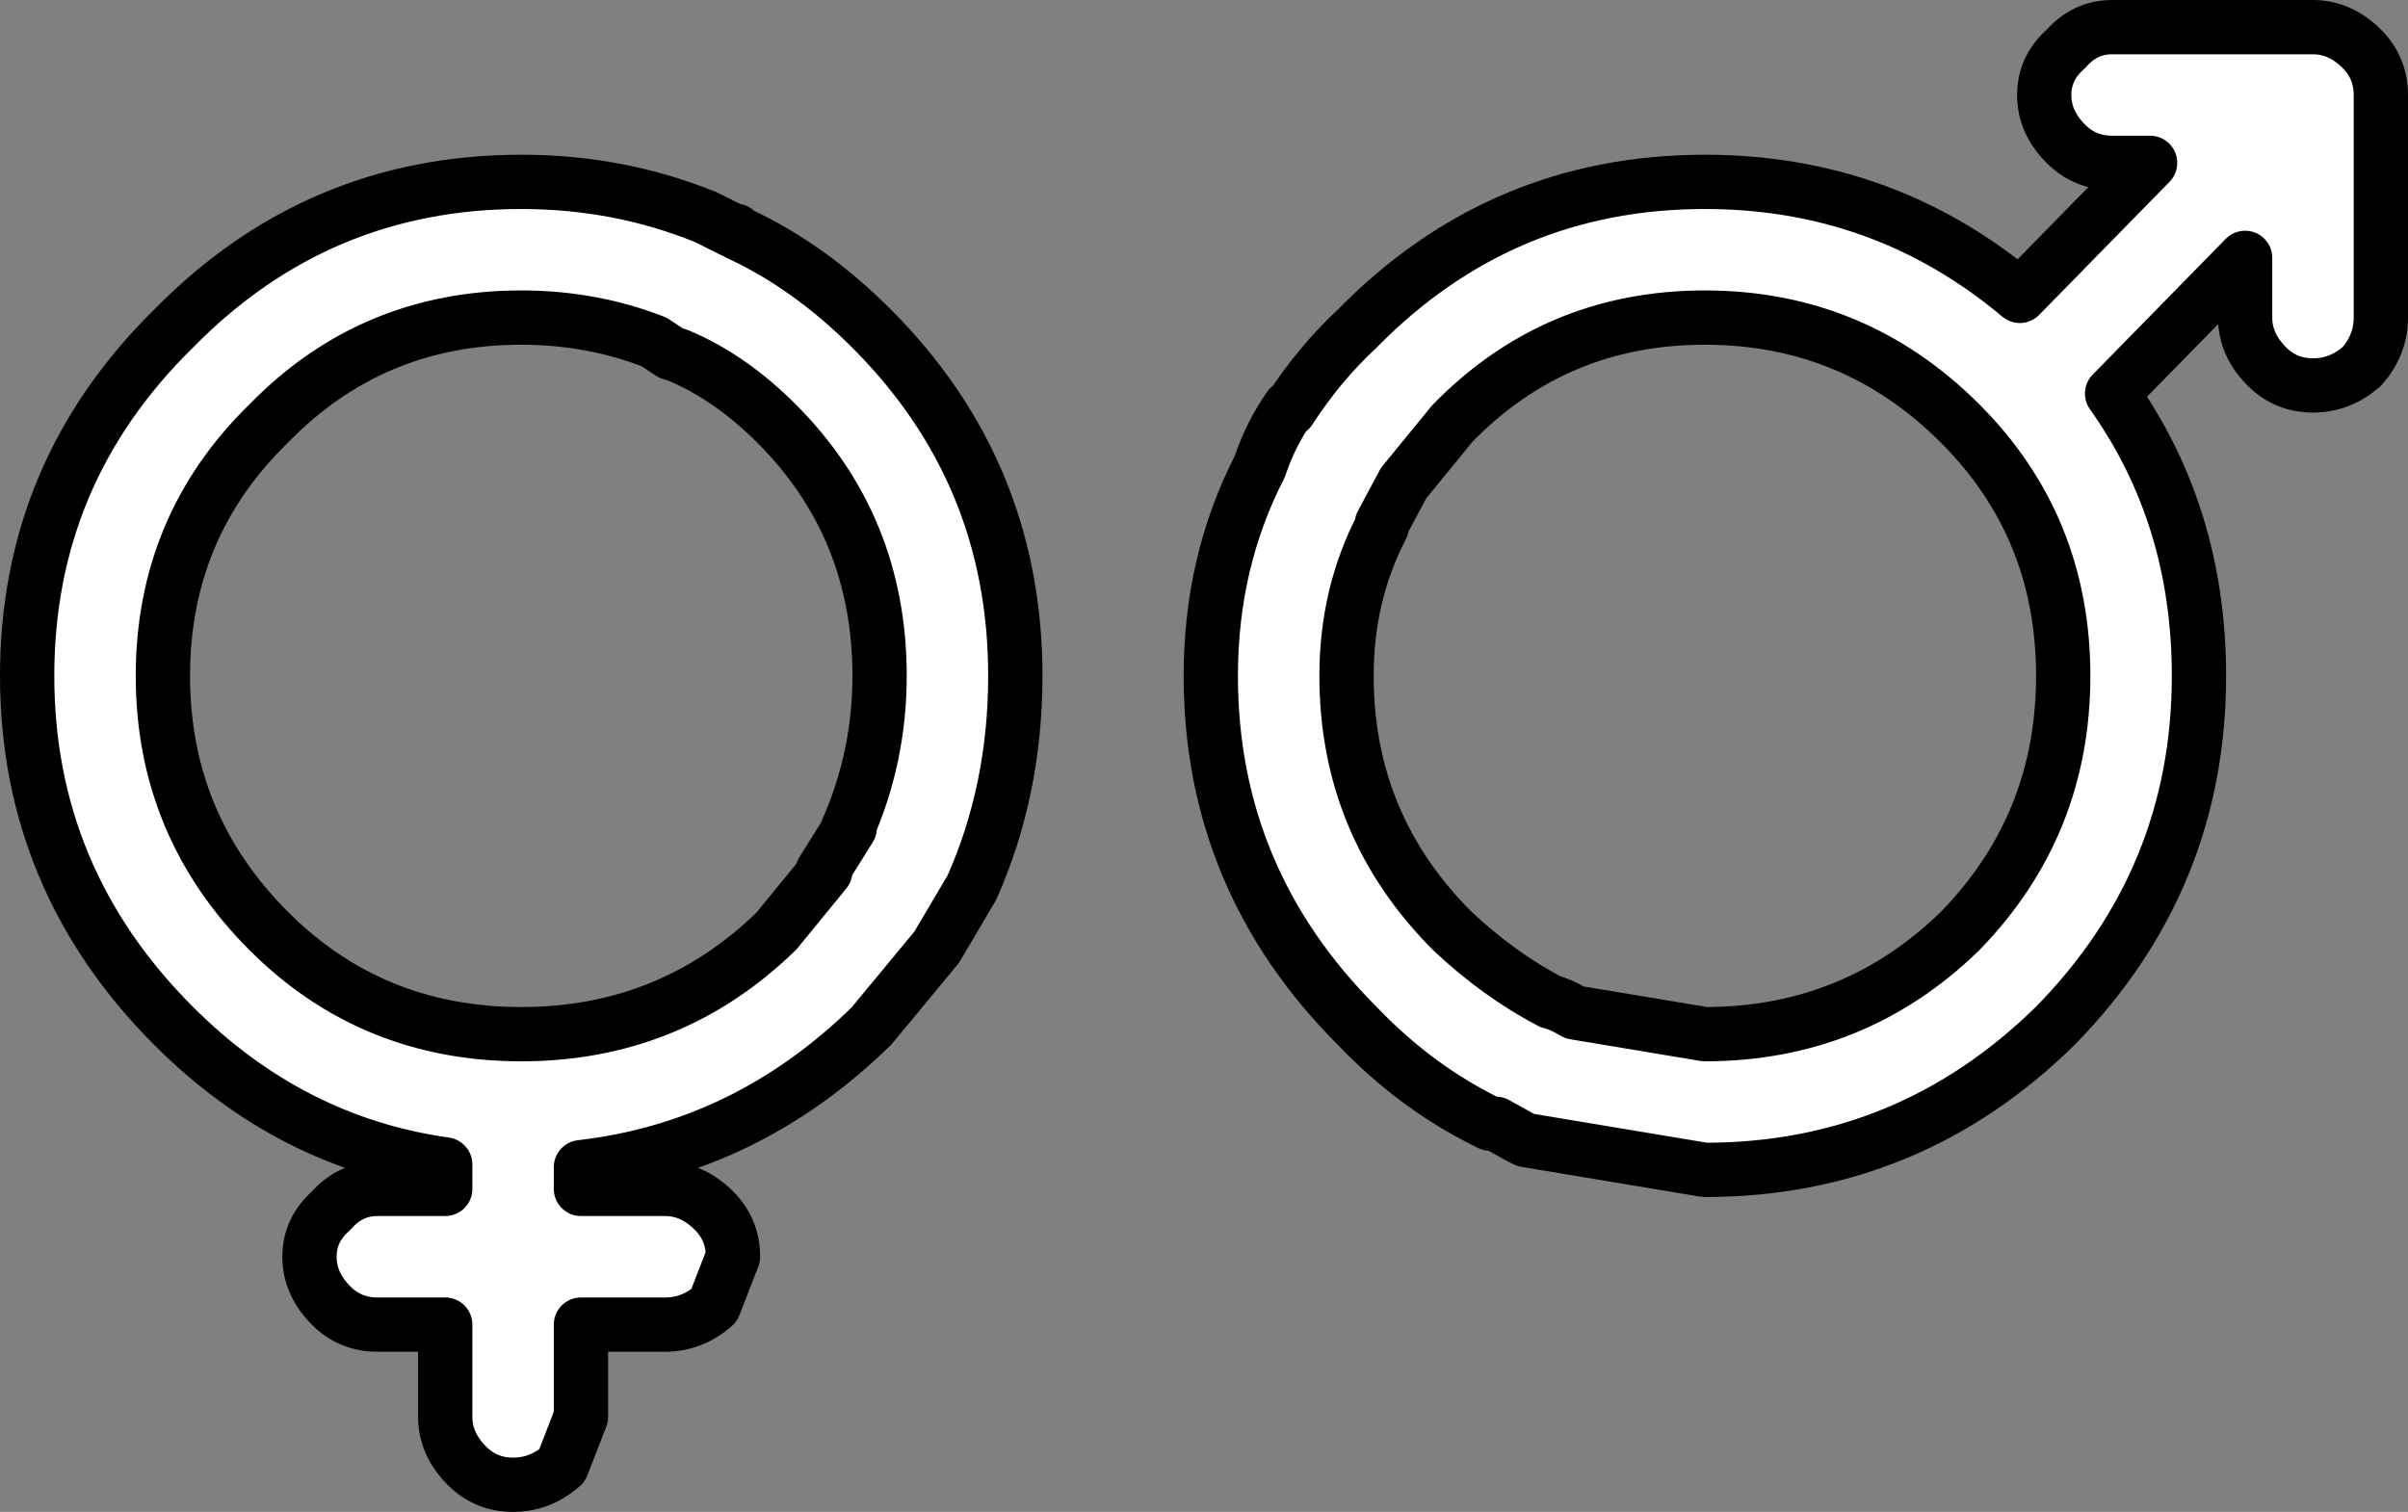 <?xml version="1.0" encoding="UTF-8" standalone="no"?>
<svg xmlns:xlink="http://www.w3.org/1999/xlink" height="27.85px" width="44.35px" xmlns="http://www.w3.org/2000/svg">
  <rect width="100%" height="100%" fill="#808080" stroke="none"/>
  <g transform="matrix(1.0, 0.0, 0.0, 1.0, 0.5, 0.5)">
    <path d="M15.15 14.75 L15.1 14.8 Q15.7 13.45 15.7 11.95 15.7 9.2 13.8 7.3 12.95 6.45 12.0 6.05 L11.85 6.0 11.55 5.8 Q10.4 5.35 9.1 5.35 6.35 5.35 4.45 7.3 2.5 9.2 2.5 11.95 2.5 14.7 4.45 16.65 6.35 18.55 9.1 18.55 11.85 18.55 13.8 16.65 L14.7 15.55 14.65 15.55 15.15 14.75 M16.75 16.95 L15.55 18.4 Q13.25 20.65 10.2 21.0 L10.2 21.4 11.75 21.4 Q12.25 21.4 12.65 21.8 13.0 22.15 13.0 22.65 L12.65 23.55 Q12.25 23.9 11.75 23.9 L10.2 23.9 10.2 25.6 9.85 26.5 Q9.45 26.85 8.95 26.85 8.45 26.85 8.1 26.5 7.7 26.1 7.7 25.6 L7.7 23.9 6.45 23.9 Q5.95 23.9 5.6 23.55 5.2 23.15 5.2 22.65 5.2 22.15 5.6 21.8 5.95 21.4 6.45 21.4 L7.7 21.4 7.7 20.95 Q4.85 20.55 2.7 18.4 0.0 15.7 0.0 11.95 0.0 8.2 2.7 5.55 5.35 2.85 9.1 2.85 10.9 2.85 12.5 3.5 L13.0 3.75 13.05 3.75 13.1 3.8 Q14.4 4.4 15.55 5.55 18.2 8.2 18.2 11.95 18.2 14.05 17.4 15.85 L16.75 16.95 M35.6 16.65 Q37.5 14.7 37.5 11.95 37.5 9.2 35.6 7.3 33.65 5.35 30.9 5.35 28.15 5.35 26.25 7.3 L25.35 8.4 24.95 9.15 24.95 9.2 Q24.3 10.45 24.3 11.95 24.3 14.7 26.25 16.65 27.1 17.45 28.05 17.95 28.25 18.0 28.5 18.15 L30.9 18.55 Q33.65 18.55 35.6 16.65 M43.0 0.4 Q43.35 0.75 43.35 1.25 L43.35 1.45 43.35 1.65 43.35 5.35 Q43.35 5.85 43.0 6.25 42.6 6.6 42.1 6.6 41.6 6.6 41.25 6.25 40.85 5.85 40.85 5.35 L40.85 4.25 38.4 6.75 Q40.0 9.0 40.0 11.95 40.0 15.7 37.35 18.4 34.65 21.05 30.9 21.05 L27.6 20.5 27.5 20.45 27.05 20.2 26.95 20.2 Q25.6 19.55 24.5 18.4 21.8 15.7 21.8 11.95 21.8 9.85 22.7 8.1 22.9 7.5 23.25 7.0 L23.25 7.05 Q23.8 6.2 24.5 5.55 27.15 2.85 30.9 2.85 34.2 2.85 36.7 4.95 L39.1 2.5 38.4 2.5 Q37.9 2.5 37.55 2.15 37.15 1.75 37.15 1.25 37.15 0.75 37.55 0.4 37.9 0.0 38.4 0.0 L42.1 0.0 Q42.6 0.0 43.0 0.4" fill="#ffffff" fill-rule="evenodd" stroke="none"/>
    <path d="M43.0 0.4 Q42.6 0.0 42.1 0.0 L38.4 0.0 Q37.9 0.0 37.55 0.4 37.15 0.75 37.15 1.25 37.15 1.75 37.55 2.15 37.9 2.5 38.4 2.5 L39.1 2.5 36.7 4.95 Q34.2 2.85 30.9 2.85 27.15 2.85 24.5 5.55 23.8 6.2 23.25 7.05 L23.25 7.0 Q22.9 7.5 22.7 8.1 21.8 9.85 21.8 11.95 21.8 15.7 24.5 18.4 25.6 19.55 26.95 20.2 L27.05 20.2 27.5 20.45 27.6 20.5 30.9 21.05 Q34.65 21.05 37.35 18.4 40.0 15.7 40.0 11.95 40.0 9.0 38.4 6.75 L40.85 4.25 40.85 5.35 Q40.85 5.85 41.25 6.25 41.6 6.6 42.1 6.6 42.6 6.6 43.0 6.25 43.35 5.85 43.35 5.35 L43.35 1.65 43.35 1.45 43.35 1.25 Q43.35 0.75 43.0 0.4 M35.6 16.65 Q33.65 18.55 30.9 18.55 L28.5 18.15 Q28.25 18.0 28.05 17.95 27.1 17.45 26.25 16.65 24.3 14.7 24.3 11.95 24.3 10.45 24.95 9.2 L24.95 9.15 25.35 8.4 26.25 7.3 Q28.15 5.35 30.9 5.35 33.65 5.35 35.6 7.3 37.5 9.2 37.5 11.95 37.5 14.7 35.6 16.65 M16.75 16.95 L17.4 15.85 Q18.2 14.05 18.2 11.95 18.2 8.2 15.55 5.55 14.4 4.4 13.1 3.8 L13.05 3.75 13.0 3.75 12.5 3.5 Q10.9 2.85 9.1 2.85 5.35 2.85 2.7 5.55 0.0 8.2 0.0 11.95 0.0 15.7 2.7 18.4 4.85 20.55 7.7 20.95 L7.7 21.4 6.45 21.4 Q5.95 21.4 5.6 21.8 5.2 22.15 5.2 22.65 5.2 23.15 5.6 23.55 5.95 23.9 6.45 23.9 L7.7 23.9 7.7 25.6 Q7.7 26.1 8.1 26.5 8.45 26.85 8.95 26.85 9.45 26.85 9.85 26.5 L10.2 25.6 10.2 23.9 11.75 23.9 Q12.25 23.9 12.65 23.55 L13.0 22.65 Q13.0 22.15 12.65 21.8 12.25 21.4 11.75 21.4 L10.2 21.4 10.2 21.0 Q13.25 20.65 15.55 18.4 L16.75 16.95 M15.15 14.75 L14.65 15.55 14.7 15.55 13.8 16.65 Q11.85 18.55 9.1 18.55 6.35 18.55 4.45 16.65 2.5 14.7 2.5 11.95 2.5 9.2 4.45 7.3 6.35 5.35 9.1 5.35 10.4 5.35 11.55 5.8 L11.85 6.0 12.0 6.05 Q12.95 6.45 13.8 7.3 15.7 9.2 15.7 11.95 15.7 13.45 15.1 14.8 L15.15 14.75" fill="none" stroke="#000000" stroke-linecap="round" stroke-linejoin="round" stroke-width="1.0"/>
  </g>
</svg>
